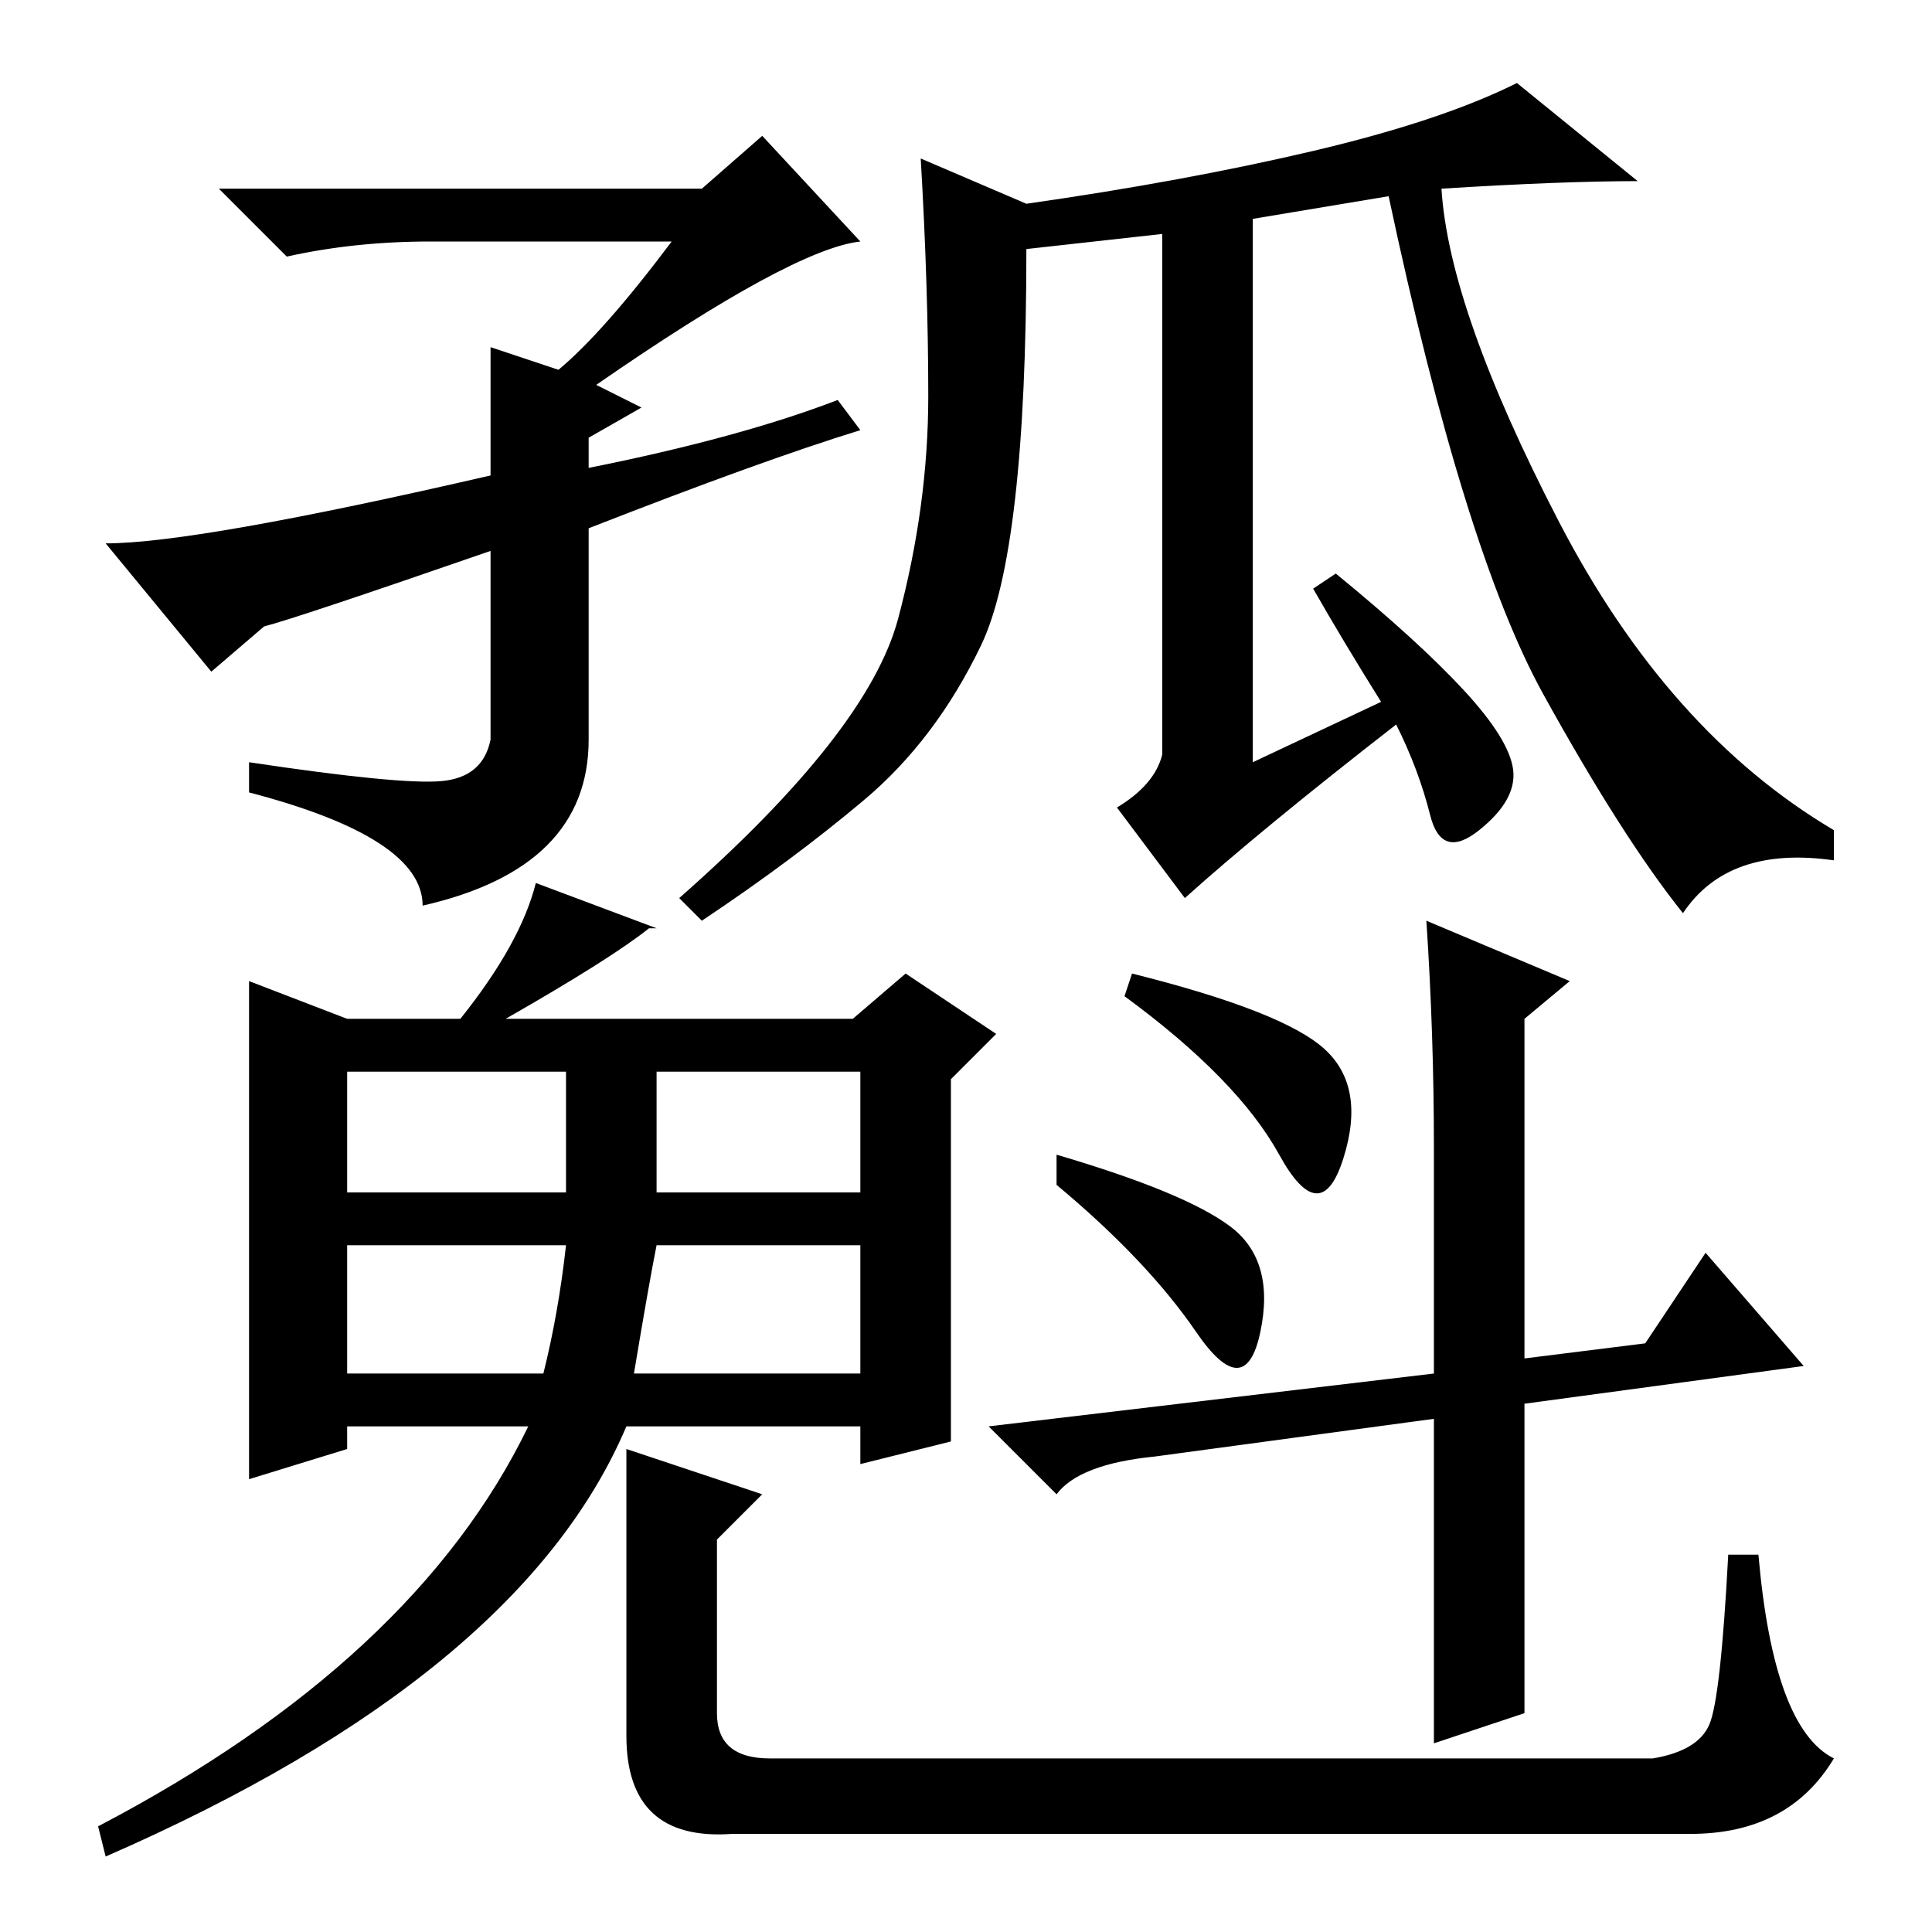 <?xml version="1.0" standalone="no"?>
<!DOCTYPE svg PUBLIC "-//W3C//DTD SVG 1.1//EN" "http://www.w3.org/Graphics/SVG/1.1/DTD/svg11.dtd" >
<svg xmlns="http://www.w3.org/2000/svg" xmlns:xlink="http://www.w3.org/1999/xlink" version="1.1" viewBox="0 -36 256 256">
  <g transform="matrix(1 0 0 -1 0 220)">
   <path fill="currentColor"
d="M35 173l-7 -6l-14 17q12 0 51 9v17l9 -3q6 5 15 17h-32q-10 0 -19 -2l-9 9h64l8 7l13 -14q-9 -1 -35 -19l6 -3l-7 -4v-4q20 4 33 9l3 -4q-13 -4 -36 -13v-28q0 -17 -22 -22q0 9 -23 15v4q20 -3 25.5 -2.5t6.5 5.5v25q-26 -9 -30 -10zM191 231q1 -16 15.5 -44t36.5 -41v-4
q-14 2 -20 -7q-8 10 -18.5 29t-20.5 66l-18 -3v-72l17 8q-5 8 -9 15l3 2q11 -9 17 -15.5t6.5 -10.5t-4.5 -8t-6.5 2t-4.5 12q-18 -14 -28 -23l-9 12q5 3 6 7v69l-18 -2q0 -40 -6 -52.5t-15.5 -20.5t-21.5 -16l-3 3q25 22 29 37t4 29.5t-1 31.5l14 -6q21 3 38 7t27 9l16 -13
q-10 0 -26 -1zM46 98h29v16h-29v-16zM87 98h27v16h-27q0 1 0 -16zM84 74h30v17h-27q-1 -5 -3 -17zM46 74h26q2 8 3 17h-29v-17zM190 74v30q0 15 -1 30l19 -8l-6 -5v-45l16 2l8 12l13 -15l-37 -5v-41l-12 -4v43l-37 -5q-10 -1 -13 -5l-9 9zM150 127q20 -5 25.5 -10t2.5 -14.5
t-8.5 0.5t-20.5 21zM140 103q17 -5 23 -9.5t4 -14t-8.5 0t-18.5 19.5v4zM83 64l18 -6l-6 -6v-23q0 -6 7 -6h117q6 1 7.5 4.5t2.5 22.5h4q2 -23 10 -27q-6 -10 -19 -10h-127q-14 -1 -14 13v38zM14 10l-1 4q42 22 57 53h-24v-3l-13 -4v66l13 -5h15q8 10 10 18l16 -6h-1
q-5 -4 -19 -12h46l7 6l12 -8l-6 -6v-48l-12 -3v5h-31q-14 -33 -69 -57z" />
  </g>

</svg>
